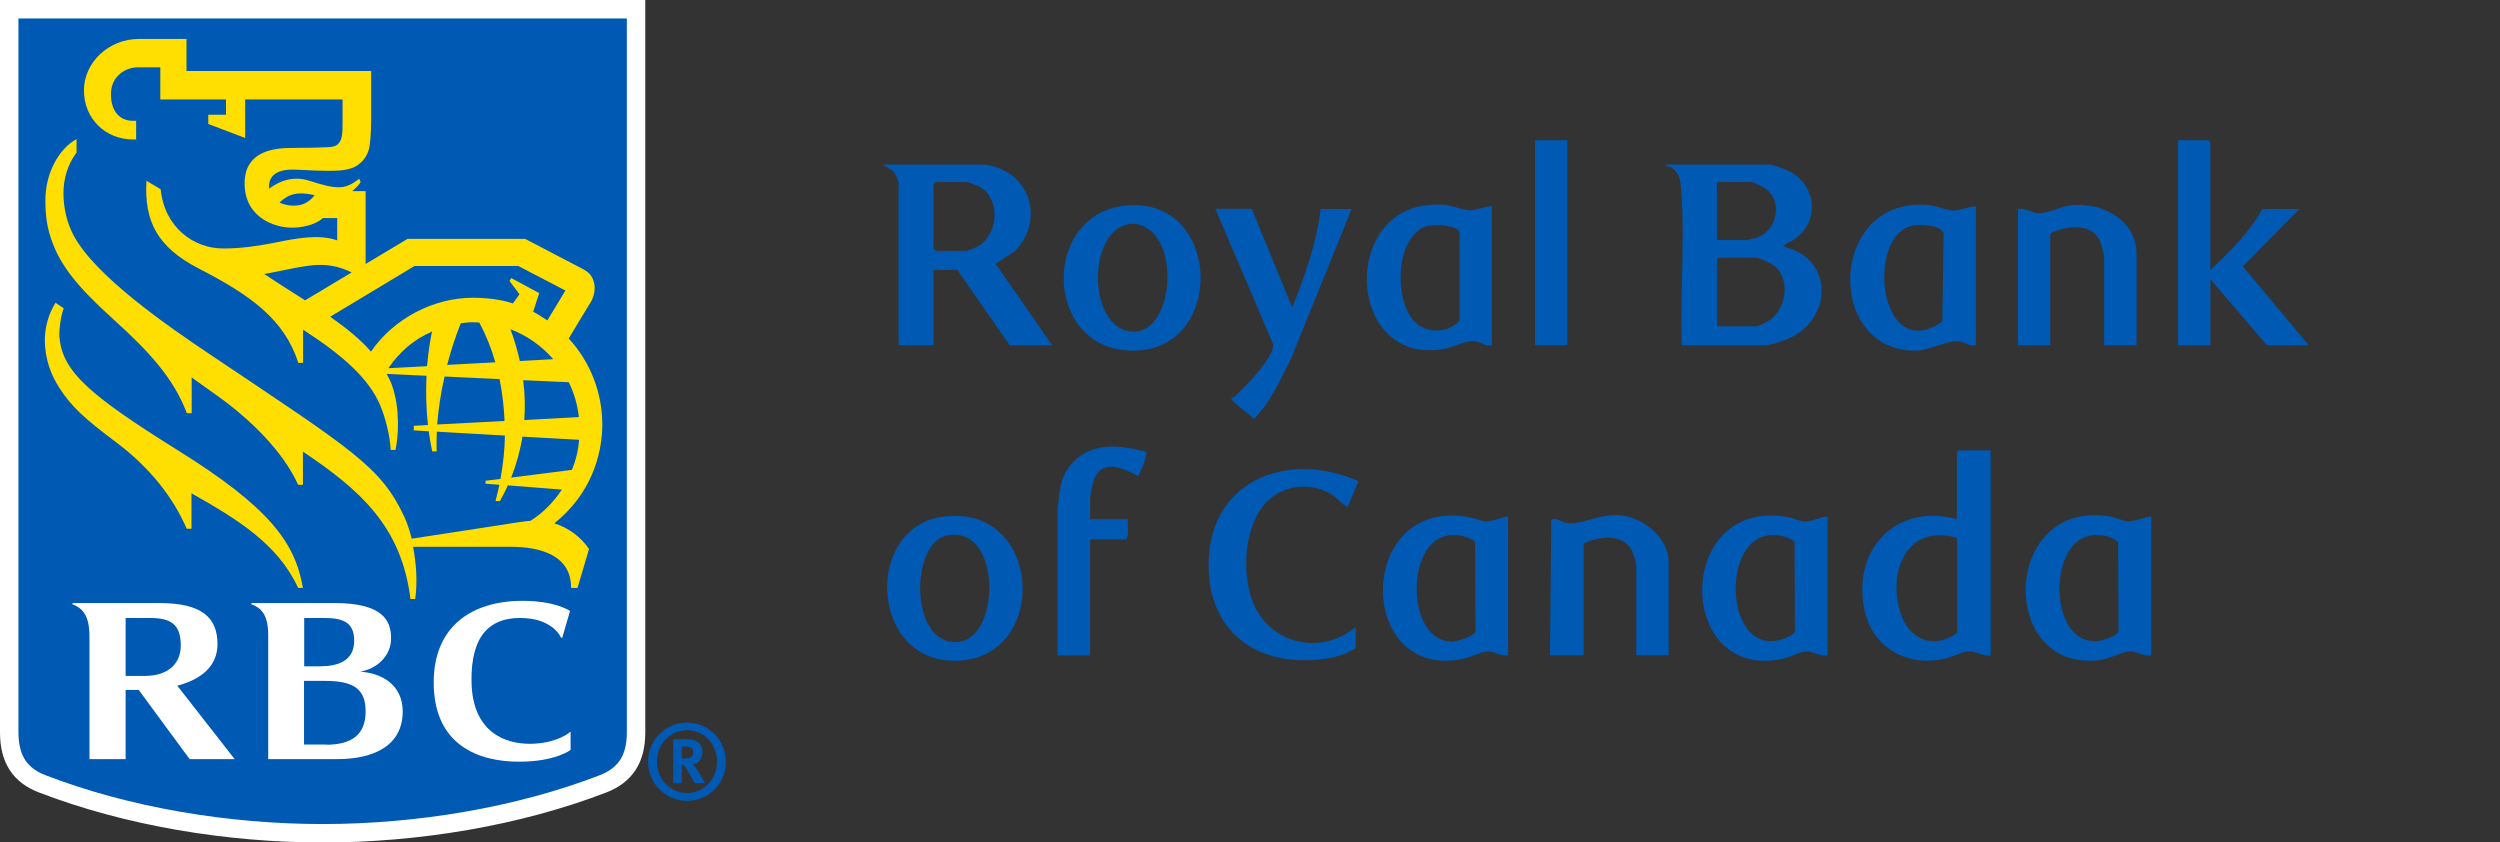<?xml version="1.0" encoding="UTF-8"?>
<svg id="Layer_1" xmlns="http://www.w3.org/2000/svg" version="1.1" viewBox="0 0 135.52 45.67">
  <rect x="0" y="0" width="135.52" height="45.67" fill="#333333" stroke="none"/>
  <!-- Generator: Adobe Illustrator 29.5.0, SVG Export Plug-In . SVG Version: 2.1.0 Build 137)  -->
  <defs>
    <style>
      .st0 {
        fill: #ffdf01;
      }

      .st1 {
        fill: #fff;
      }

      .st2 {
        fill: none;
        stroke: #fff;
        stroke-width: 1px;
      }

      .st3 {
        fill: #0059b3;
      }
    </style>
  </defs>
  <path class="st3" d="M34.48,39.7c0,1.48-.61,2.33-1.79,2.79-4.59,1.77-10.03,2.68-15.2,2.68s-10.61-.91-15.2-2.68c-1.18-.45-1.79-1.31-1.79-2.79V.5h33.98v39.19"/>
  <path class="st2" d="M34.48,39.7c0,1.48-.61,2.33-1.79,2.79-4.59,1.77-10.03,2.68-15.2,2.68s-10.61-.91-15.2-2.68c-1.18-.45-1.79-1.31-1.79-2.79V.5h33.98v39.19Z"/>
  <path class="st0" d="M9.61,24.39c-4.7-2.94-6.26-4.24-6.39-6.16-.02-.39.07-1.05.23-1.52l-.44-.3c-.37.6-.57,1.29-.58,1.99,0,1.11.36,1.96.79,2.63.66,1.02,1.36,1.66,3.07,2.94,1.85,1.39,3.1,3,3.83,4.69h.26v-1.92c2.49,1.41,4.69,2.75,5.78,5.13h.26c-.42-2.47-1.82-4.37-6.81-7.48M23.42,17.97c-1.03.46-1.74,1.09-2.37,1.99l2.1-.11c.08-.93.2-1.55.27-1.88h0ZM31,25.47c.22-.52.35-1.07.39-1.63l-3.07-.17c-.12.76-.33,1.51-.61,2.22l3.3-.42ZM27.67,17.85c.22.59.39,1.17.51,1.72l1.81-.1c-.63-.72-1.42-1.28-2.31-1.62ZM26.85,19.64c-.21-.75-.5-1.47-.87-2.16-.12,0-.25-.01-.38-.01-.21,0-.42.03-.62.05-.3.75-.54,1.5-.74,2.26l2.6-.14ZM28.36,20.61c.1.77.11,1.49.06,2.16l2.96-.16c-.07-.66-.26-1.3-.55-1.89l-2.46-.11ZM27.35,22.82c-.03-.76-.12-1.53-.27-2.27l-2.98-.14c-.21.91-.34,1.8-.4,2.6l3.66-.19ZM27.81,16.44l.35-.49-.54-.72.09-.16,1.52.82-.33,1.01c.24.12.47.27.77.47l.98-1.62-2.55-1.33h-5.63l-4.57,2.75c.86.6,1.65,1.24,2.21,1.89,1.22-1.78,3.38-2.92,5.51-2.92.7,0,1.51.08,2.19.31ZM16.54,16.28l2.52-1.51c-.53-.27-1.1-.41-1.69-.41-.87-.01-2.34.39-3.05.49.32.22,1.44.94,2.22,1.43h0ZM17.06,10.58c-.9-.2-1.4-.09-1.91.4.25.12.57.19.92.16.5-.03.82-.34.99-.57ZM31.28,31.87h-.32c0-1.75-1.61-2.23-3.3-2.23h-5.27c.17.86.25,1.88.12,2.83h-.26c-.49-3.94-2.72-5.9-5.83-7.99v1.8h-.26c-.83-1.85-2.65-3.59-4.37-4.82l-1.4-1v1.94h-.26c-.73-1.92-2.06-3.35-3.95-5.06-2.04-1.84-2.87-2.94-3.34-4.2-.29-.77-.37-1.39-.38-2.23-.02-1.51.74-2.86,1.69-3.37v.73c-.47.62-.71,1.41-.71,2.21,0,.74.17,1.56.54,2.26,1.15,2.19,5.02,4.88,7.49,6.53,7.65,5.13,9.18,6.03,10.45,8.75.14.3.28.71.4,1.18,1.1-.17,5.11-.78,5.85-.9.14-.02.44-.06.59-.07.69-.44,1.23-.99,1.7-1.69l-2.93-.23c-.15.34-.3.62-.43.85h-.24c.08-.3.15-.59.21-.88l-.75-.06v-.16l.81-.1c.15-.83.23-1.61.24-2.35l-3.69-.21c-.02.38-.02.74-.01,1.07h-.24c-.08-.37-.14-.74-.19-1.09l-.81-.05v-.25l.77-.04c-.1-.89-.12-1.78-.08-2.67l-2.16-.1c.1.19.21.38.28.59.47,1.3.35,2.83.2,3.53h-.26c-.04-.81-.31-1.81-.57-2.42-.6-1.41-1.94-2.65-4.18-4.1v1.8h-.26c-.75-2.36-2.61-3.68-5.37-5.1-2.28-1.17-2.99-2.58-2.86-4.77l.77.46c.2,2.04,1.77,3.22,3.41,3.21.97,0,1.87-.14,2.75-.31,1.26-.26,2.43-.47,3.41-.13v-1.21h-.77c-.27.24-.83.51-1.65.52-.9.02-2.6-.5-2.6-2.4,0-1.65,1.4-1.92,2.54-1.92.61,0,1.62-.02,1.96-.04.25-.01.45-.05.57-.18.13-.13.17-.26.2-.43.04-.21.04-.42.04-.77v-1.21h-5.28v2.09l-2-.76v-.5h.96v-.83h-3.56v-1.74h-1.22c-.65,0-1.4.45-1.45,1.34-.05.85.33,1.56,1.2,1.56h.16v1.01h-.16c-1.52,0-2.67-1.14-2.67-2.66s1.35-2.79,2.98-2.79h2.58v1.74h10.01v2.57c0,.43-.02,1.01-.07,1.38-.03.27-.12.75-.63,1.13-.31.23-.76.33-1.51.33-.6,0-1.2-.03-1.81-.06-1.14-.07-1.46.37-1.51.78-.01.09,0,.17,0,.25.53-.41,1.29-.71,2.15-.44,1.51.48,1.94.52,2.73-.1l.08.18c-.08.13-.24.32-.46.49h.73v3.95l2.27-1.36h6.38l3.14,1.64c.39.21.54.45.61.82.05.31-.03.69-.18.94-.09.15-.83,1.35-1.21,2,1.17,1.27,1.81,2.92,1.82,4.64,0,1.66-.61,3.79-2.6,5.38.77.24,1.43.73,1.88,1.39l-.62,2.1"/>
  <path class="st3" d="M36.96,41.11h.16c.21,0,.29-.02.36-.08.06-.06.09-.15.09-.24,0-.15-.05-.25-.17-.29-.09-.02-.18-.04-.27-.03h-.17v.65ZM37.38,40.08c.42,0,.7.28.7.69,0,.36-.24.65-.53.66.04.04.07.06.1.1.14.17.57.92.57.92h-.56c-.09-.16-.13-.22-.22-.39-.24-.43-.31-.54-.4-.58-.02,0-.04-.02-.08-.02v.99h-.47v-2.38h.88ZM37.24,39.58c-.9,0-1.63.75-1.63,1.7s.72,1.71,1.63,1.71,1.63-.76,1.63-1.71-.73-1.7-1.63-1.7ZM37.24,43.41c-1.17,0-2.11-.94-2.11-2.11,0,0,0,0,0-.01,0-1.18.95-2.12,2.11-2.12s2.11.94,2.11,2.12c0,1.17-.93,2.12-2.1,2.12,0,0,0,0,0,0"/>
  <g>
    <path class="st3" d="M95.96,8.92c.19.02.68.21.88.29,1.86.82,1.84,3.29-.07,4.02l-.05.15c2.74.65,2.62,4.01.15,5.01-.24.1-.98.33-1.2.33h-4.5c-.1-2.59.14-5.28,0-7.86-.01-.27-.04-.69-.08-.95-.04-.34-.19-.64-.48-.83-.11-.07-.31-.03-.32-.16h5.66ZM93.08,13.01h1.64s.45-.1.53-.13c.98-.34,1.38-1.74.64-2.5-.19-.2-.76-.51-1.03-.51h-1.79v3.14ZM93.08,17.69h2.16c.06,0,.6-.27.69-.33.87-.61,1.14-2.11.33-2.88-.18-.17-.86-.51-1.1-.51h-2.08v3.73Z"/>
    <path class="st3" d="M53.35,8.92c2.43.29,3.35,2.91,1.68,4.68l-1.06.7,3.07,4.42h-2.3l-2.85-4.09h-1.28v4.09h-1.9v-8.81c0-.11-.22-.57-.32-.67l-.56-.32h5.52ZM50.72,9.87l-.11.11v3.51l.11.11h1.68s.4-.14.48-.18c1.26-.59,1.43-2.67.17-3.32-.1-.05-.58-.23-.64-.23h-1.68Z"/>
    <path class="st3" d="M107.91,24.41v11.11c-.43.09-.78-.24-1.2-.21-.36.02-.88.31-1.29.4-2,.45-3.89-.56-4.34-2.61-.73-3.29,1.7-5.86,5-4.96v-3.62l.11-.11h1.72ZM106.09,29.16c-2.69-.8-3.79,1.8-3.07,4.06.46,1.46,1.8,2.01,3.07,1.09v-5.15Z"/>
    <path class="st3" d="M119.83,14.62c1.06-.98,2.1-2.02,2.81-3.29h2.01l-3.07,3.11,3.58,4.28h-2.27l-3.07-3.58v3.58h-1.75V7.6h1.64l.11.11v6.91Z"/>
    <path class="st3" d="M107.11,11.18v7.53c-.33.09-.58-.15-.86-.2-.65-.11-1.66.51-2.47.5-4.91-.04-4.62-8.43.79-7.89.42.04.92.28,1.32.29s.8-.23,1.21-.22ZM103.73,12.22c-2.65.45-1.89,7.63,1.56,5.21l.07-4.75c-.09-.49-1.24-.53-1.63-.46Z"/>
    <path class="st3" d="M81.75,27.99v7.53c-.39.09-.75-.23-1.12-.21-.34.02-.89.31-1.29.4-5.85,1.24-5.89-8.72.23-7.69.3.05.75.24.98.25.32,0,.85-.23,1.19-.27ZM78.44,29.04c-2.25.38-2.22,5.74.27,5.74.26,0,1.19-.28,1.27-.55l-.02-4.85c-.38-.34-1.02-.43-1.52-.35Z"/>
    <path class="st3" d="M116.61,27.99v7.53c-.4.1-.76-.22-1.13-.21-.44.01-1.14.42-1.71.48-5.51.62-5.26-8.83.66-7.78.27.05.76.26.97.26.31,0,.87-.25,1.21-.28ZM113.3,29.04c-2.47.42-2.2,6.66.92,5.59.16-.06.58-.24.62-.4l-.02-4.85c-.38-.34-1.02-.43-1.52-.35Z"/>
    <path class="st3" d="M99.07,27.99v7.53c-.4.1-.76-.22-1.13-.21s-.89.31-1.28.4c-5.86,1.27-5.92-8.74.23-7.69.27.05.69.24.91.25.37.02.89-.26,1.27-.27ZM95.76,29.04c-2.5.43-2.2,6.66.92,5.59.16-.06.58-.24.62-.4l-.02-4.85c-.38-.34-1.02-.43-1.52-.35Z"/>
    <path class="st3" d="M80.87,11.18v7.53c-.32.08-.54-.13-.8-.19-.58-.13-1.12.26-1.68.37-5.57,1.15-5.87-8.32-.05-7.78.42.04.95.28,1.32.29s.81-.21,1.21-.23ZM77.49,12.22c-1.9.39-2.02,4.3-.64,5.36.68.52,1.75.43,2.27-.22v-4.75c-.07-.4-1.29-.45-1.63-.39Z"/>
    <path class="st3" d="M90.45,35.52h-1.75v-4.86c0-.18-.16-.66-.26-.84-.51-.94-1.76-.73-2.59-.37v6.07h-1.83l.07-7.35c.29-.14.55.12.79.17.82.16,1.87-.53,2.97-.41,1.21.12,2.6,1.22,2.6,2.51v5.08Z"/>
    <path class="st3" d="M51.1,28.01c5.39-.73,5.82,7.49.93,7.8s-5.26-7.22-.93-7.8ZM51.32,29.03c-2.04.42-2.01,6.16.71,5.75,2.24-.33,2.24-6.36-.71-5.75Z"/>
    <path class="st3" d="M61.19,11.13c5.06-.32,5.23,7.84.27,7.88s-5.08-7.58-.27-7.88ZM61.19,12.15c-2.17.35-2.25,5.24-.11,5.78,2.45.62,3.01-4.75.91-5.66-.28-.12-.49-.17-.8-.12Z"/>
    <path class="st3" d="M115.81,18.71h-1.75v-4.79c0-.13-.16-.72-.23-.86-.49-1.03-1.84-.81-2.69-.41v6.07h-1.75v-7.38c.42-.1.74.22,1.13.22.57,0,1.22-.39,1.83-.44,1.65-.15,3.47.82,3.47,2.67v4.93Z"/>
    <path class="st3" d="M73.49,35.12c-.49.36-1.2.54-1.8.61-3.64.46-6.31-1.58-6.17-5.37.16-4.44,4.44-5.93,8.12-4.27l-.59,1.39c-.36-.15-.55-.51-.93-.72-1.1-.61-2.42-.49-3.35.35-1.32,1.2-1.48,3.84-.89,5.43.87,2.36,3.7,3.06,5.61,1.44v1.13Z"/>
    <path class="st3" d="M67.86,11.33l2.19,5.34c.68-1.72,1.32-3.48,1.54-5.34h1.68l-3.28,8.09c-.57,1.16-1.12,2.37-2.02,3.31-.1-.2-1.33-1-1.21-1.17.09,0,.16-.05.22-.11.52-.5,2.09-2.07,2.04-2.78l-3.14-7.35h1.97Z"/>
    <path class="st3" d="M57.33,35.52v-7.93c.1-.85.11-1.63.66-2.33,1.04-1.33,2.69-1.16,4.16-.77.08.09-.38,1.3-.47,1.31-.88-.47-1.99-.97-2.41.3-.07.2-.18.79-.18.98v1.06h2.05c-.05.35.12.82-.11,1.1h-1.94v6.29h-1.75Z"/>
    <rect class="st3" x="83.21" y="7.6" width="1.75" height="11.11"/>
  </g>
  <g>
    <path class="st1" d="M19.52,36.41c.86-.14,1.68-.81,1.68-1.81,0-.91-.39-1.91-3.06-1.91h-4.51v.07c.14.04.35.15.49.29.31.3.41.75.42,1.34v6.76h3.74c2.06,0,3.55-.78,3.55-2.58,0-1.46-1.14-2.08-2.3-2.16ZM16.48,33.5h1.11c.96,0,1.61.21,1.61,1.23,0,1.09-.87,1.39-1.86,1.39h-.85v-2.62ZM17.69,40.36h0s-1.21,0-1.21,0v-3.45h1.15c1.58,0,2.19.47,2.19,1.66,0,1.28-.79,1.8-2.14,1.8Z"/>
    <path class="st1" d="M11.79,34.92c0-1.46-.87-2.23-3.15-2.23H3.93v.07c.17.06.37.17.49.3.33.32.43.82.43,1.49v6.6h1.96v-3.75h.71l2.76,3.75h2.44l-3.11-3.98c1.25-.33,2.18-1.02,2.18-2.26ZM7.85,36.64h-1.04v-3.14h1.32c1.1,0,1.67.32,1.67,1.49,0,1.04-.75,1.65-1.95,1.65Z"/>
    <path class="st1" d="M28.71,40.32c-1.26,0-3.11-.57-3.15-3.38-.04-2.59,1.09-3.44,2.61-3.44.84,0,1.27.2,1.55.36.52.3.68.68.68.69.03.03.08.02.08.02l.42-1.45s-.76-.55-2.58-.55c-2.75,0-4.81,1.39-4.81,4.42,0,3.42,2.45,4.3,4.62,4.3,2.01,0,2.8-.64,2.8-.64v-.99s-.71.66-2.23.66Z"/>
  </g>
</svg>